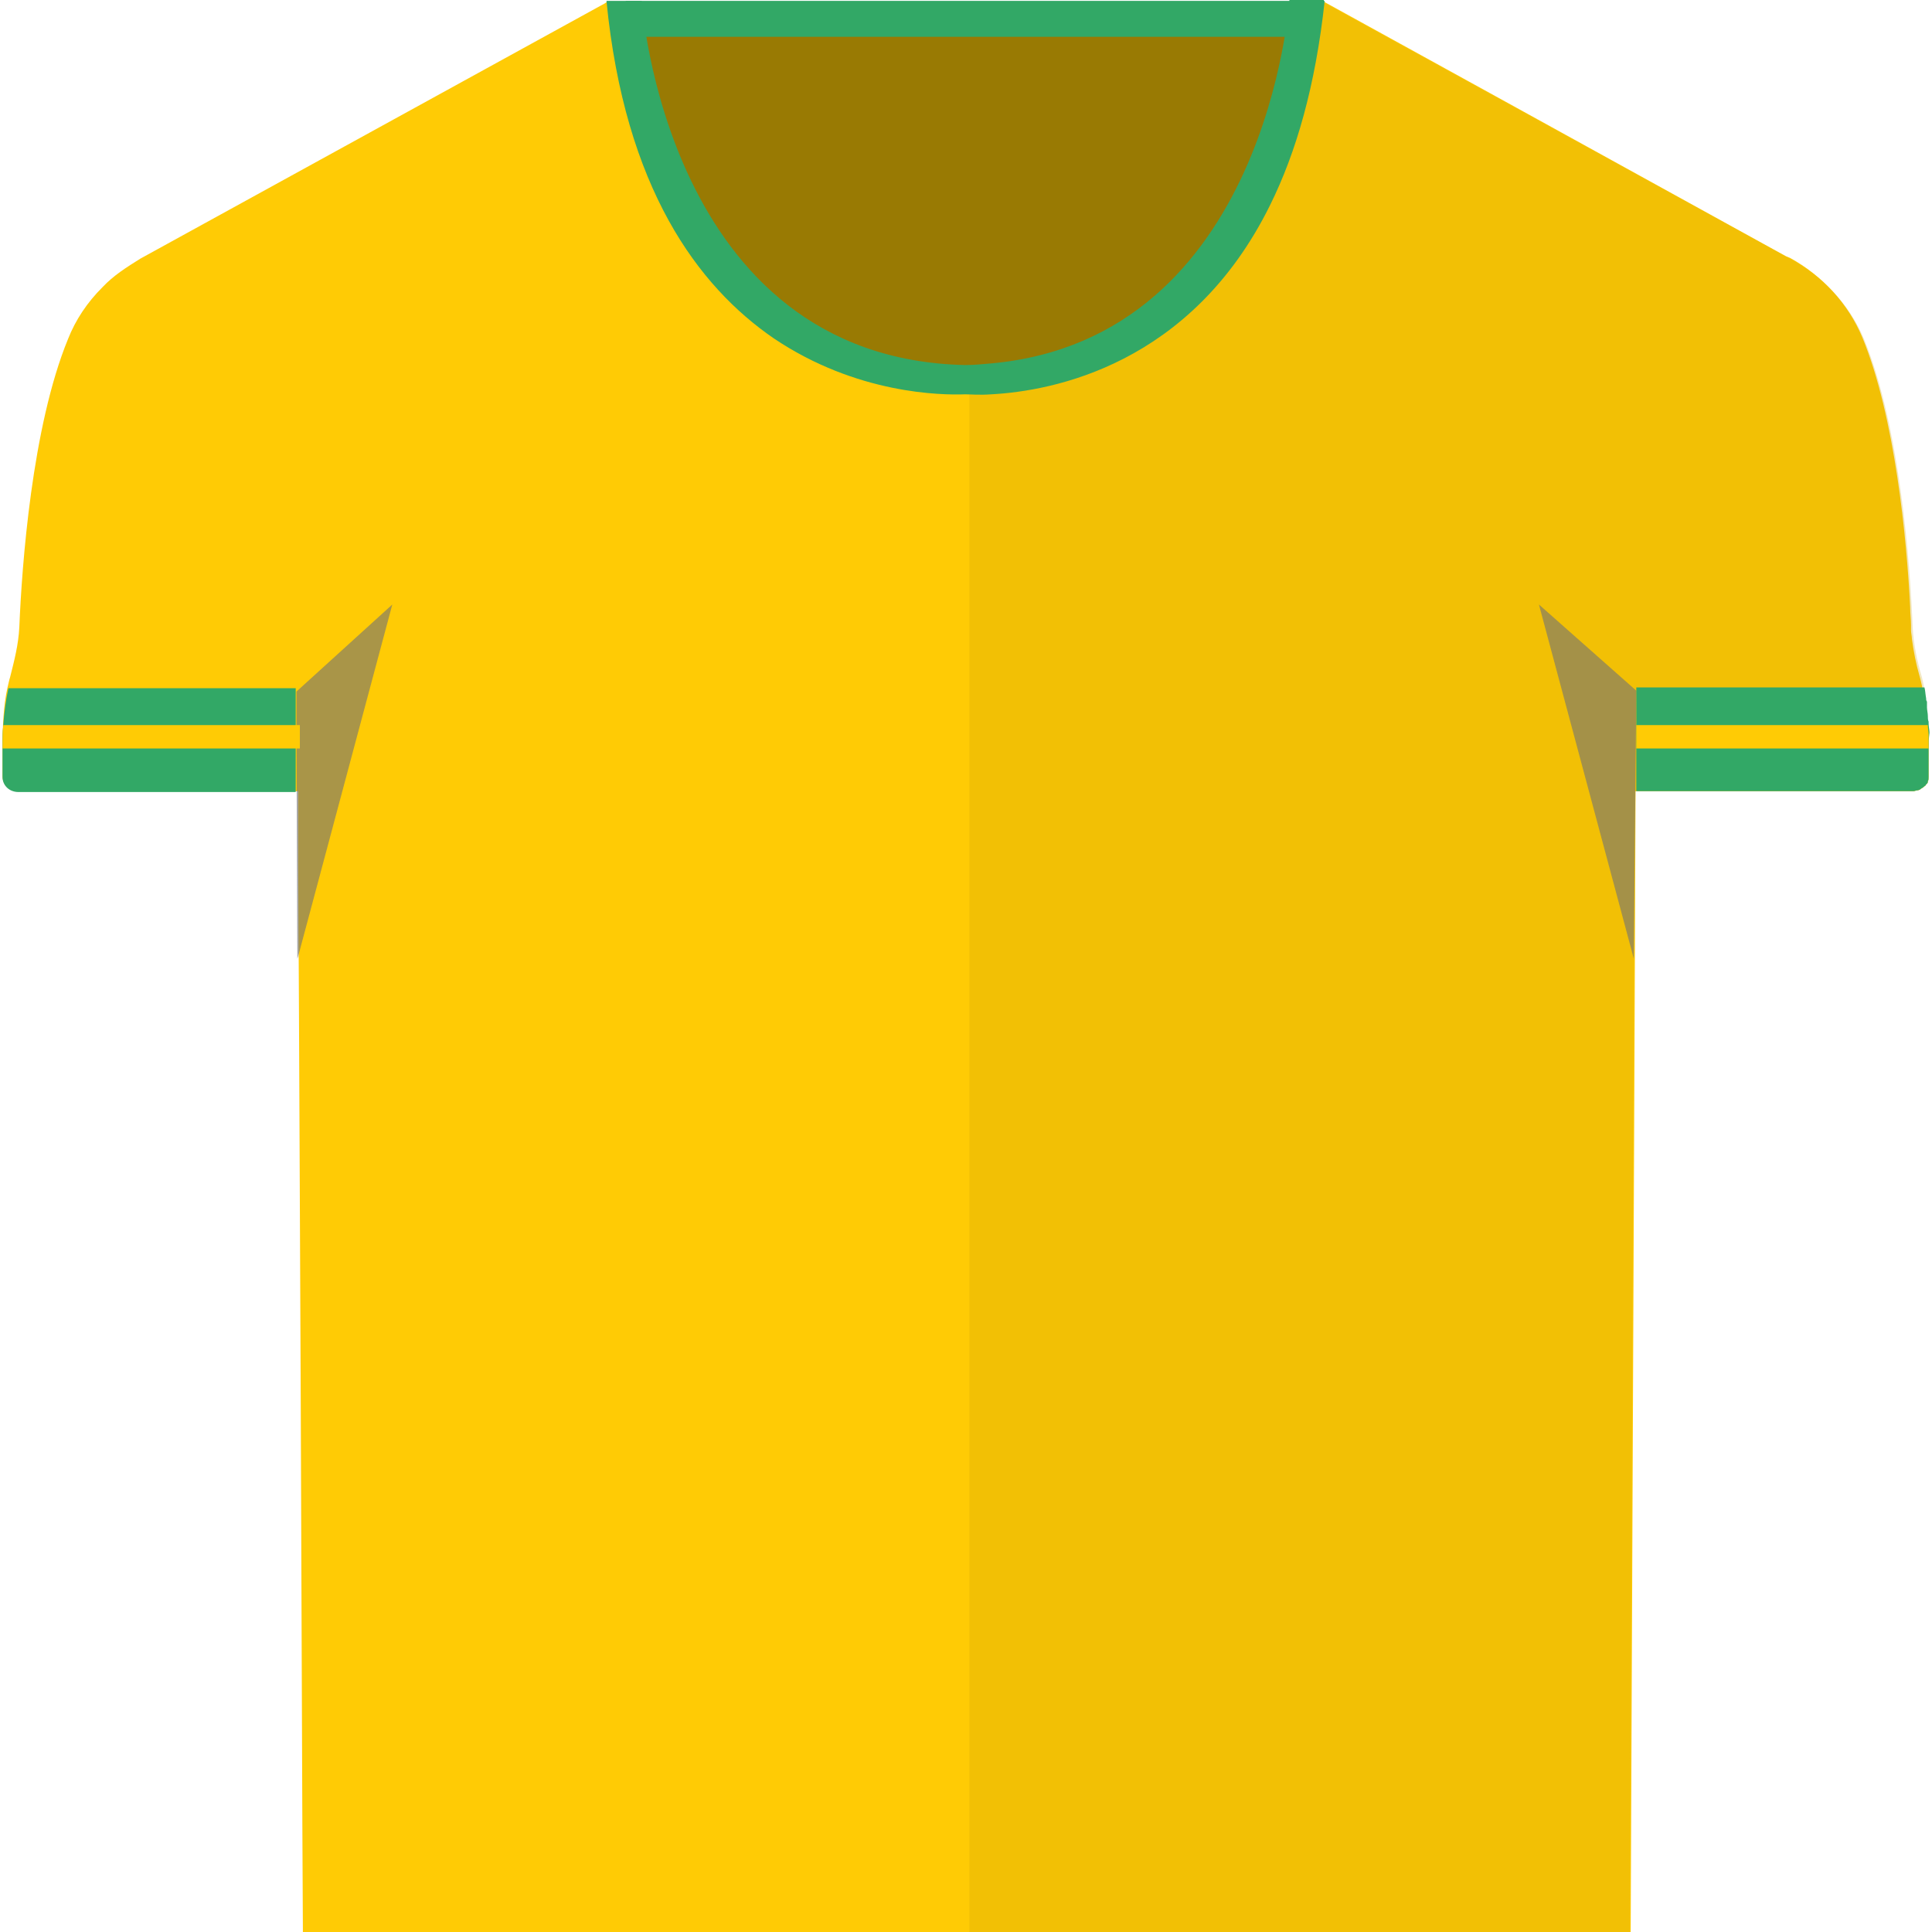 <svg width="20" height="20" viewBox="0 0 20 20" fill="none" xmlns="http://www.w3.org/2000/svg">
<g clip-path="url(#clip0_21_11601)">
<path d="M6.452 0.355H13.583C13.583 0.355 13 3.996 10.017 3.996C7.026 3.996 6.452 0.355 6.452 0.355Z" fill="#588FC5"/>
<path d="M6.452 0.355H13.583C13.583 0.355 13 3.996 10.017 3.996C7.026 3.996 6.452 0.355 6.452 0.355Z" fill="#997A03"/>
<path d="M13.426 0.009H6.478V0.381H13.426V0.009Z" fill="#32A866"/>
<path d="M19.965 7.749V8.043C19.965 8.061 19.965 8.078 19.957 8.087C19.957 8.087 19.957 8.087 19.957 8.095C19.957 8.104 19.948 8.113 19.948 8.113C19.948 8.113 19.948 8.113 19.939 8.121C19.931 8.13 19.931 8.139 19.922 8.139L19.913 8.147C19.905 8.156 19.896 8.156 19.887 8.165C19.879 8.173 19.861 8.182 19.844 8.182C19.835 8.182 19.818 8.191 19.809 8.191H16.931V8.225L16.922 10.487V10.496L16.87 22.491H3.148L3.13 18.895L3.113 14.448L3.095 10.496L3.087 8.927V8.191H0.191C0.095 8.191 0.026 8.121 0.026 8.035V7.749C0.026 7.549 0.034 7.306 0.078 7.116C0.087 7.081 0.095 7.038 0.104 7.012C0.148 6.838 0.191 6.674 0.2 6.492C0.226 5.859 0.33 4.42 0.704 3.51C0.782 3.311 0.904 3.129 1.061 2.973C1.174 2.852 1.313 2.765 1.452 2.678L6.261 0.035L6.287 0.017H6.609C6.609 0.017 6.609 0.035 6.609 0.061C6.609 0.087 6.617 0.147 6.626 0.208C6.626 0.234 6.635 0.269 6.643 0.312C6.791 1.205 7.426 3.788 9.991 3.788H10.017C10.096 3.788 10.183 3.788 10.261 3.779C13.113 3.571 13.374 0.017 13.374 0.017H13.704L15.704 1.118L18.487 2.652L18.531 2.67C18.861 2.852 19.131 3.138 19.279 3.493C19.618 4.316 19.739 5.582 19.774 6.284C19.774 6.353 19.783 6.414 19.783 6.474C19.783 6.492 19.783 6.509 19.783 6.526C19.783 6.552 19.792 6.587 19.792 6.613C19.809 6.743 19.835 6.873 19.87 6.994C19.879 7.029 19.887 7.055 19.896 7.098C19.905 7.142 19.905 7.176 19.913 7.22C19.913 7.228 19.913 7.246 19.922 7.254V7.263C19.922 7.263 19.922 7.263 19.922 7.272C19.922 7.289 19.922 7.298 19.922 7.315C19.922 7.341 19.931 7.376 19.931 7.402C19.931 7.419 19.931 7.445 19.939 7.463C19.939 7.471 19.939 7.471 19.939 7.48C19.939 7.514 19.948 7.549 19.948 7.575C19.965 7.653 19.965 7.705 19.965 7.749Z" fill="#FFCB05"/>
<path opacity="0.25" d="M19.957 8.034C19.957 8.13 19.887 8.19 19.792 8.19H16.922V8.225L16.913 10.487L16.861 22.5H10.035V3.805C10.122 3.805 10.2 3.805 10.278 3.796C13.13 3.588 13.391 0.035 13.391 0.035H13.713H13.722L18.548 2.687C18.878 2.869 19.148 3.155 19.296 3.51C19.67 4.42 19.774 5.85 19.8 6.492C19.809 6.665 19.844 6.838 19.896 7.012C19.974 7.324 19.965 7.8 19.957 8.034Z" fill="#CCA204"/>
<path d="M13.713 0.009C13.617 0.893 13.418 1.577 13.148 2.123C12.331 3.779 10.896 4.048 10.261 4.082C10.139 4.091 10.052 4.082 9.991 4.082C9.748 4.091 8.87 4.082 8.009 3.502C7.226 2.964 6.469 1.95 6.278 0.009H6.643C6.643 0.009 6.887 3.71 9.991 3.779C10.087 3.779 10.165 3.77 10.261 3.762C13.122 3.502 13.348 0 13.348 0H13.704V0.009H13.713Z" fill="#32A866"/>
<g opacity="0.61">
<path d="M4.061 6.258L3.087 9.898L3.078 9.924L3.069 7.592V7.376V7.159L4.061 6.258Z" fill="#727272"/>
</g>
<path d="M3.061 7.124V8.199H0.191C0.095 8.199 0.026 8.13 0.026 8.043V7.748C0.026 7.67 0.026 7.584 0.034 7.506C0.043 7.376 0.061 7.246 0.087 7.124H3.061Z" fill="#32A866"/>
<g opacity="0.61">
<path d="M16.939 7.15L15.931 6.258L16.913 9.924L16.939 7.15Z" fill="#727272"/>
</g>
<path d="M19.965 7.748V8.043C19.965 8.06 19.965 8.078 19.957 8.086C19.957 8.086 19.957 8.086 19.957 8.095C19.957 8.104 19.948 8.112 19.948 8.112C19.948 8.112 19.948 8.112 19.939 8.121C19.931 8.13 19.931 8.138 19.922 8.138L19.913 8.147C19.905 8.156 19.896 8.156 19.887 8.164C19.879 8.173 19.861 8.182 19.844 8.182C19.835 8.182 19.818 8.19 19.809 8.19H16.939V7.116H19.922C19.931 7.15 19.931 7.185 19.939 7.228C19.939 7.237 19.939 7.254 19.948 7.263C19.948 7.272 19.948 7.272 19.948 7.28C19.948 7.298 19.948 7.306 19.948 7.324C19.948 7.35 19.957 7.384 19.957 7.41C19.957 7.428 19.957 7.454 19.965 7.471C19.965 7.48 19.965 7.48 19.965 7.488C19.965 7.523 19.974 7.558 19.974 7.584C19.965 7.653 19.965 7.705 19.965 7.748Z" fill="#32A866"/>
<path d="M3.104 7.506V7.748H0.026C0.026 7.67 0.026 7.584 0.034 7.506H3.104Z" fill="#FFCB05"/>
<path d="M19.965 7.748H16.939V7.506H19.957C19.957 7.54 19.965 7.575 19.965 7.601C19.965 7.653 19.965 7.705 19.965 7.748Z" fill="#FFCB05"/>
</g>
<defs>
<clipPath id="clip0_21_11601">
<rect width="20" height="20" fill="white"/>
</clipPath>
</defs>
</svg>
